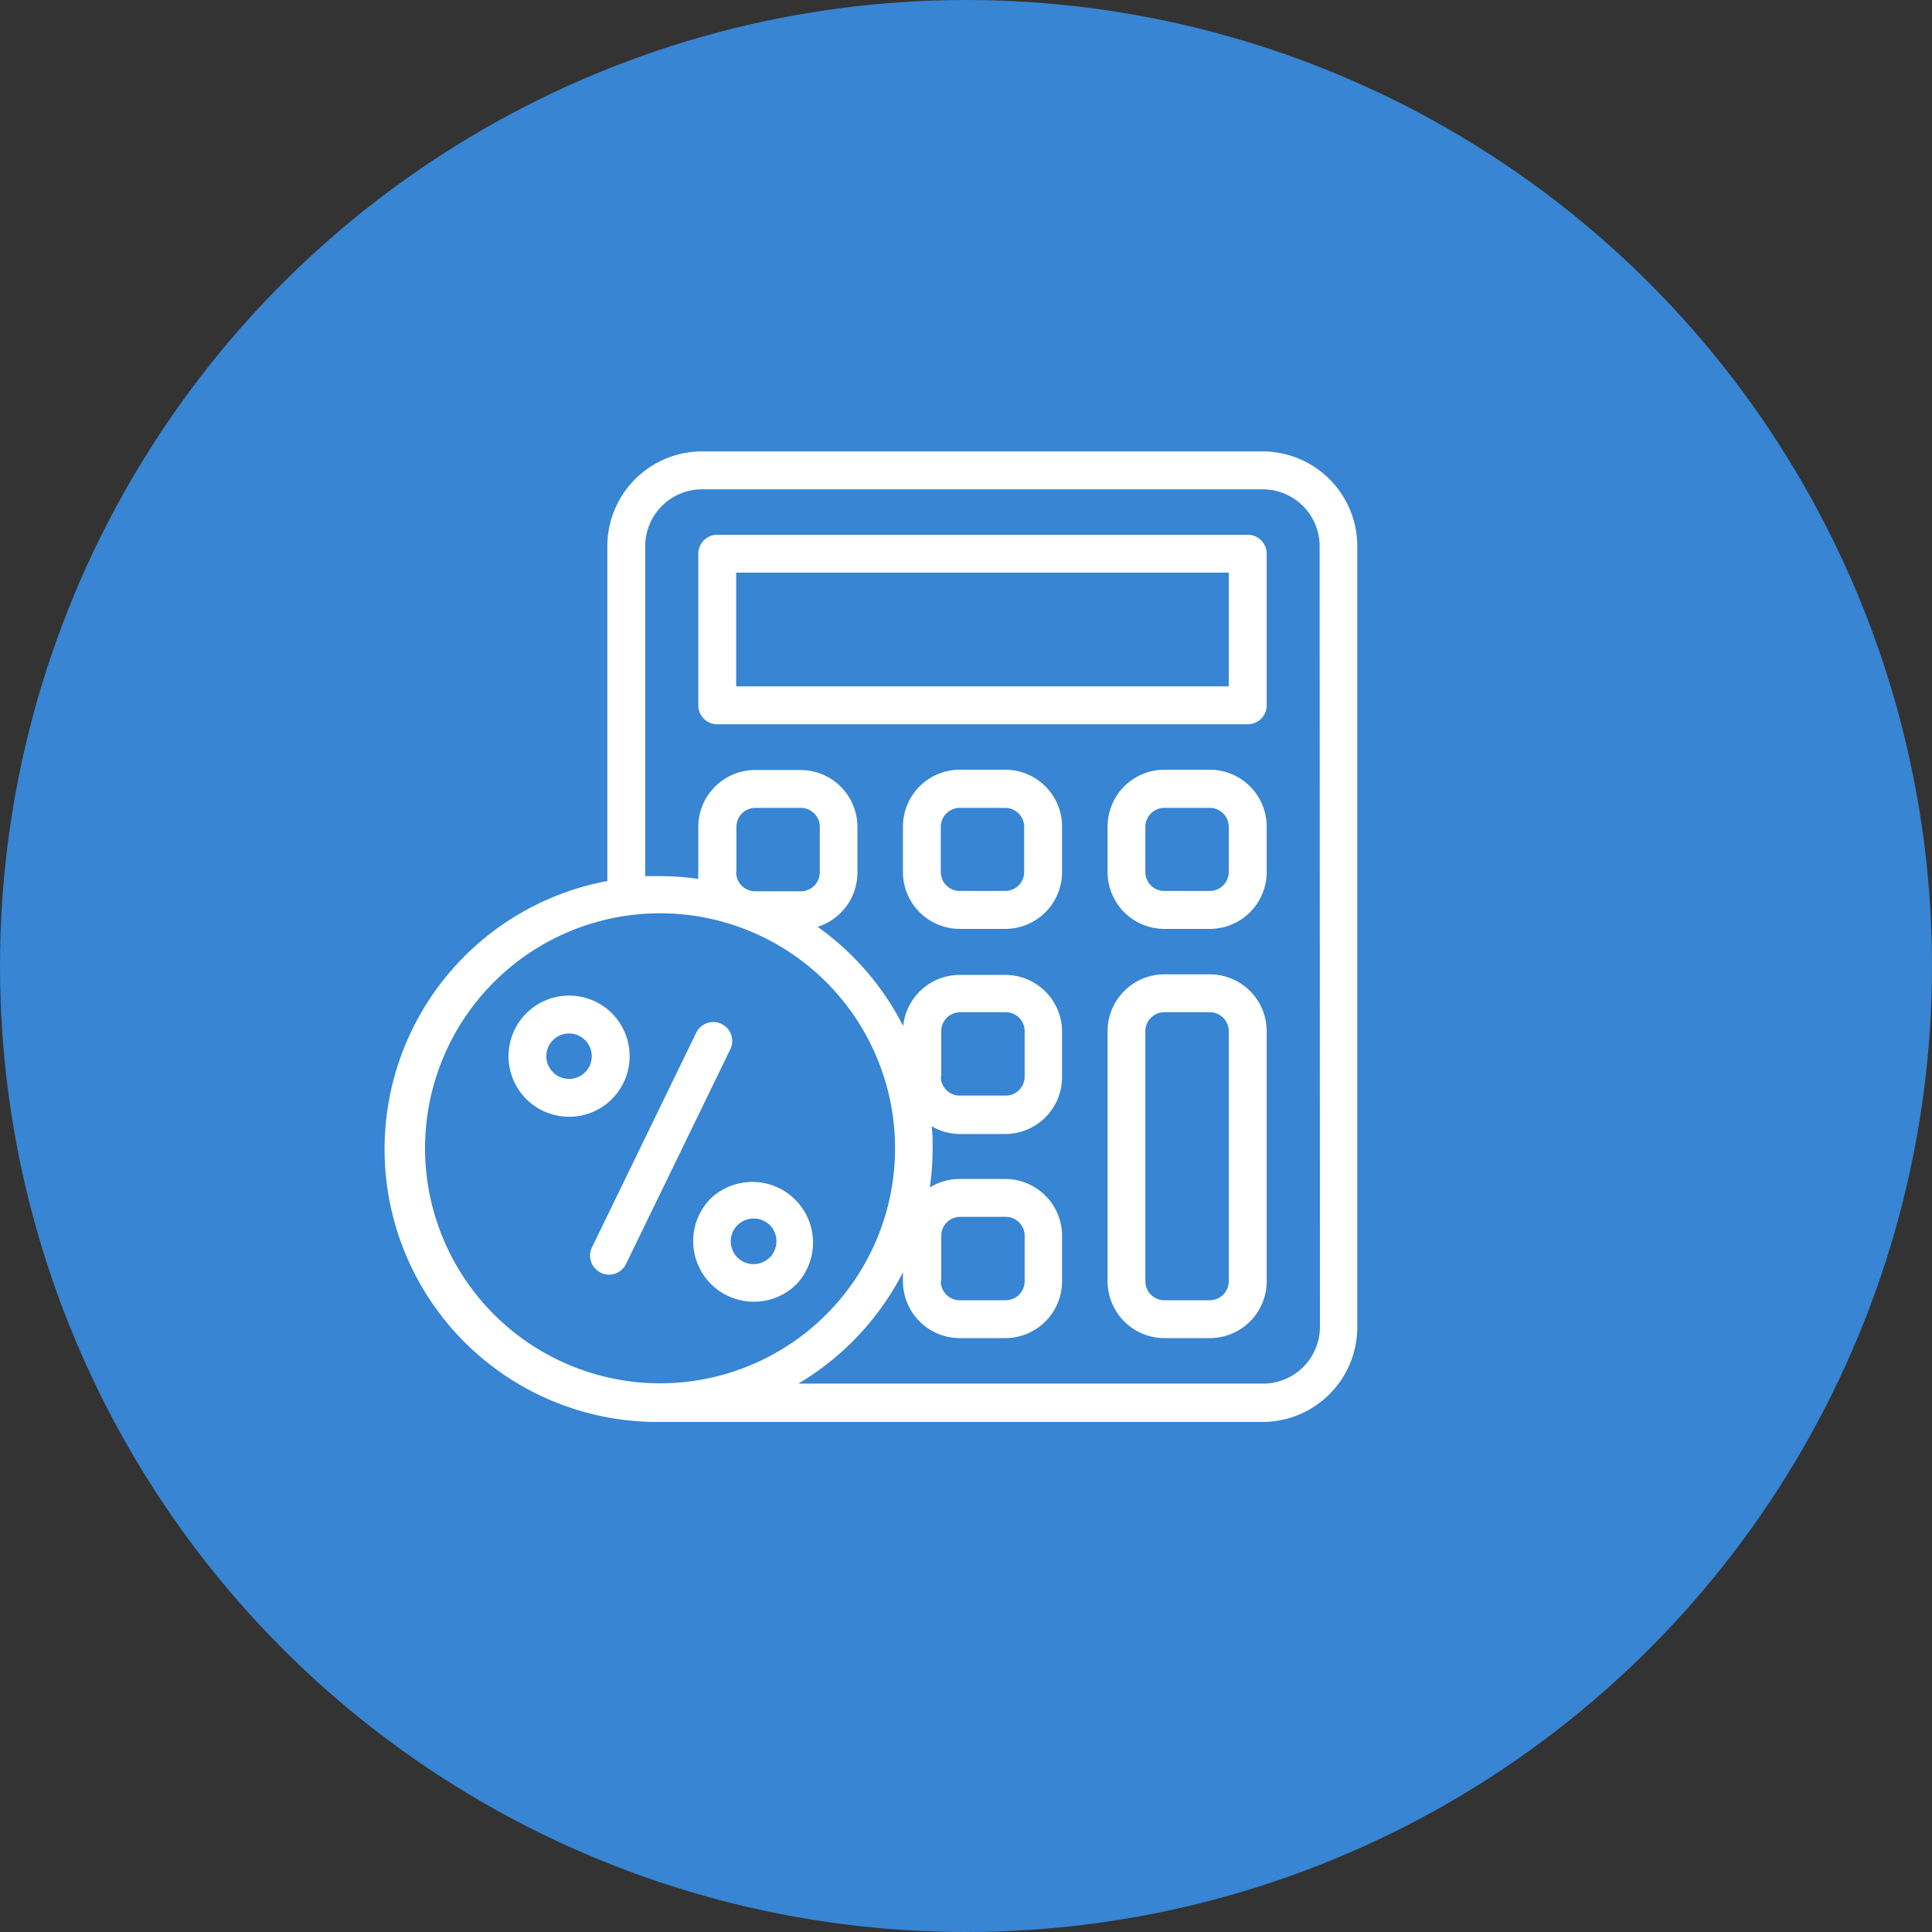 <svg id="Layer_1" data-name="Layer 1" xmlns="http://www.w3.org/2000/svg" width="250" height="250" viewBox="0 0 250 250"><rect x="0" y="0" width="250" height="250" fill="#333333" stroke="none"/><defs><style>.cls-1{fill:#3785d3;}.cls-2{fill:#fff;}</style></defs><circle class="cls-1" cx="125" cy="125" r="125"/><path class="cls-2" d="M163.42,58.41H90.85A12.27,12.27,0,0,0,78.59,70.67V114a35.3,35.3,0,0,0,6.78,70h78a12.27,12.27,0,0,0,12.26-12.26v-101A12.27,12.27,0,0,0,163.42,58.41ZM55,148.63A30.41,30.41,0,1,1,85.37,179,30.44,30.44,0,0,1,55,148.63Zm40.29-35.79V107a2.46,2.46,0,0,1,2.45-2.46h5.89a2.46,2.46,0,0,1,2.45,2.46v5.88a2.45,2.45,0,0,1-2.45,2.45H97.71A2.45,2.45,0,0,1,95.26,112.84Zm75.51,58.84a7.36,7.36,0,0,1-7.35,7.36H103.3a35.63,35.63,0,0,0,13.54-14.4v1.16a7.36,7.36,0,0,0,7.35,7.35h5.89a7.36,7.36,0,0,0,7.35-7.35v-5.89a7.36,7.36,0,0,0-7.35-7.35h-5.89a7.28,7.28,0,0,0-3.87,1.1,36.2,36.2,0,0,0,.36-5c0-1,0-2-.12-2.92a7.31,7.31,0,0,0,3.63,1h5.89a7.36,7.36,0,0,0,7.35-7.35v-5.89a7.36,7.36,0,0,0-7.35-7.35h-5.89a7.37,7.37,0,0,0-7.32,6.62,35.45,35.45,0,0,0-11.07-12.84,7.36,7.36,0,0,0,5.15-7V107a7.36,7.36,0,0,0-7.35-7.36H97.71A7.36,7.36,0,0,0,90.36,107v5.88a7.92,7.92,0,0,0,0,.85,34.87,34.87,0,0,0-5-.36c-.63,0-1.25,0-1.87,0V70.67a7.36,7.36,0,0,1,7.35-7.35h72.57a7.36,7.36,0,0,1,7.35,7.35Zm-49-5.88v-5.89a2.45,2.45,0,0,1,2.45-2.45h5.89a2.45,2.45,0,0,1,2.45,2.45v5.89a2.45,2.45,0,0,1-2.45,2.45h-5.89A2.45,2.45,0,0,1,121.74,165.8Zm0-26.48v-5.89a2.45,2.45,0,0,1,2.45-2.45h5.89a2.45,2.45,0,0,1,2.45,2.45v5.89a2.45,2.45,0,0,1-2.45,2.45h-5.89A2.45,2.45,0,0,1,121.74,139.32Z"/><path class="cls-2" d="M161.46,69.2H138.17a2.45,2.45,0,1,0,0,4.9H159V88.81H95.26V74.1H116.1a2.45,2.45,0,0,0,0-4.9H92.81a2.45,2.45,0,0,0-2.45,2.45V91.27a2.45,2.45,0,0,0,2.45,2.45h68.65a2.45,2.45,0,0,0,2.45-2.45V71.65A2.45,2.45,0,0,0,161.46,69.2Z"/><path class="cls-2" d="M130.08,99.6h-5.89a7.36,7.36,0,0,0-7.35,7.36v5.88a7.36,7.36,0,0,0,7.35,7.36h5.89a7.36,7.36,0,0,0,7.35-7.36V107A7.36,7.36,0,0,0,130.08,99.6Zm2.45,13.24a2.45,2.45,0,0,1-2.45,2.45h-5.89a2.45,2.45,0,0,1-2.45-2.45V107a2.46,2.46,0,0,1,2.45-2.46h5.89a2.46,2.46,0,0,1,2.45,2.46Z"/><path class="cls-2" d="M156.55,99.6h-5.88a7.36,7.36,0,0,0-7.35,7.36v5.88a7.36,7.36,0,0,0,7.35,7.36h5.88a7.37,7.37,0,0,0,7.36-7.36V107A7.37,7.37,0,0,0,156.55,99.6ZM159,112.84a2.46,2.46,0,0,1-2.46,2.45h-5.88a2.45,2.45,0,0,1-2.45-2.45V107a2.46,2.46,0,0,1,2.45-2.46h5.88A2.46,2.46,0,0,1,159,107Z"/><path class="cls-2" d="M156.55,126.08h-5.88a7.36,7.36,0,0,0-7.35,7.35V165.8a7.36,7.36,0,0,0,7.35,7.35h5.88a7.36,7.36,0,0,0,7.36-7.35V133.43A7.36,7.36,0,0,0,156.55,126.08ZM159,165.8a2.46,2.46,0,0,1-2.46,2.45h-5.88a2.45,2.45,0,0,1-2.45-2.45V133.43a2.45,2.45,0,0,1,2.45-2.45h5.88a2.46,2.46,0,0,1,2.46,2.45Z"/><path class="cls-2" d="M127.13,74.1a2.45,2.45,0,0,0,1.74-4.18,2.46,2.46,0,0,0-4.19,1.73,2.44,2.44,0,0,0,2.45,2.45Z"/><path class="cls-2" d="M93.37,132.5a2.46,2.46,0,0,0-3.28,1.13L76.6,161.41a2.46,2.46,0,0,0,1.14,3.28,2.4,2.4,0,0,0,1.07.25,2.43,2.43,0,0,0,2.2-1.39L94.5,135.78a2.45,2.45,0,0,0-1.13-3.28Z"/><path class="cls-2" d="M79.18,131.12a7.84,7.84,0,1,0,0,11.1A7.86,7.86,0,0,0,79.18,131.12Zm-3.47,7.63a2.94,2.94,0,1,1,0-4.16A2.94,2.94,0,0,1,75.71,138.75Z"/><path class="cls-2" d="M92,155.05a7.84,7.84,0,0,0,5.55,13.39,7.78,7.78,0,0,0,5.54-2.29A7.85,7.85,0,0,0,92,155.05Zm7.63,7.63a2.95,2.95,0,1,1-2.08-5,2.92,2.92,0,0,1,2.08.86,3,3,0,0,1,0,4.16Z"/><rect class="cls-2" x="110.63" y="69.2" width="29.24" height="4.9"/></svg>